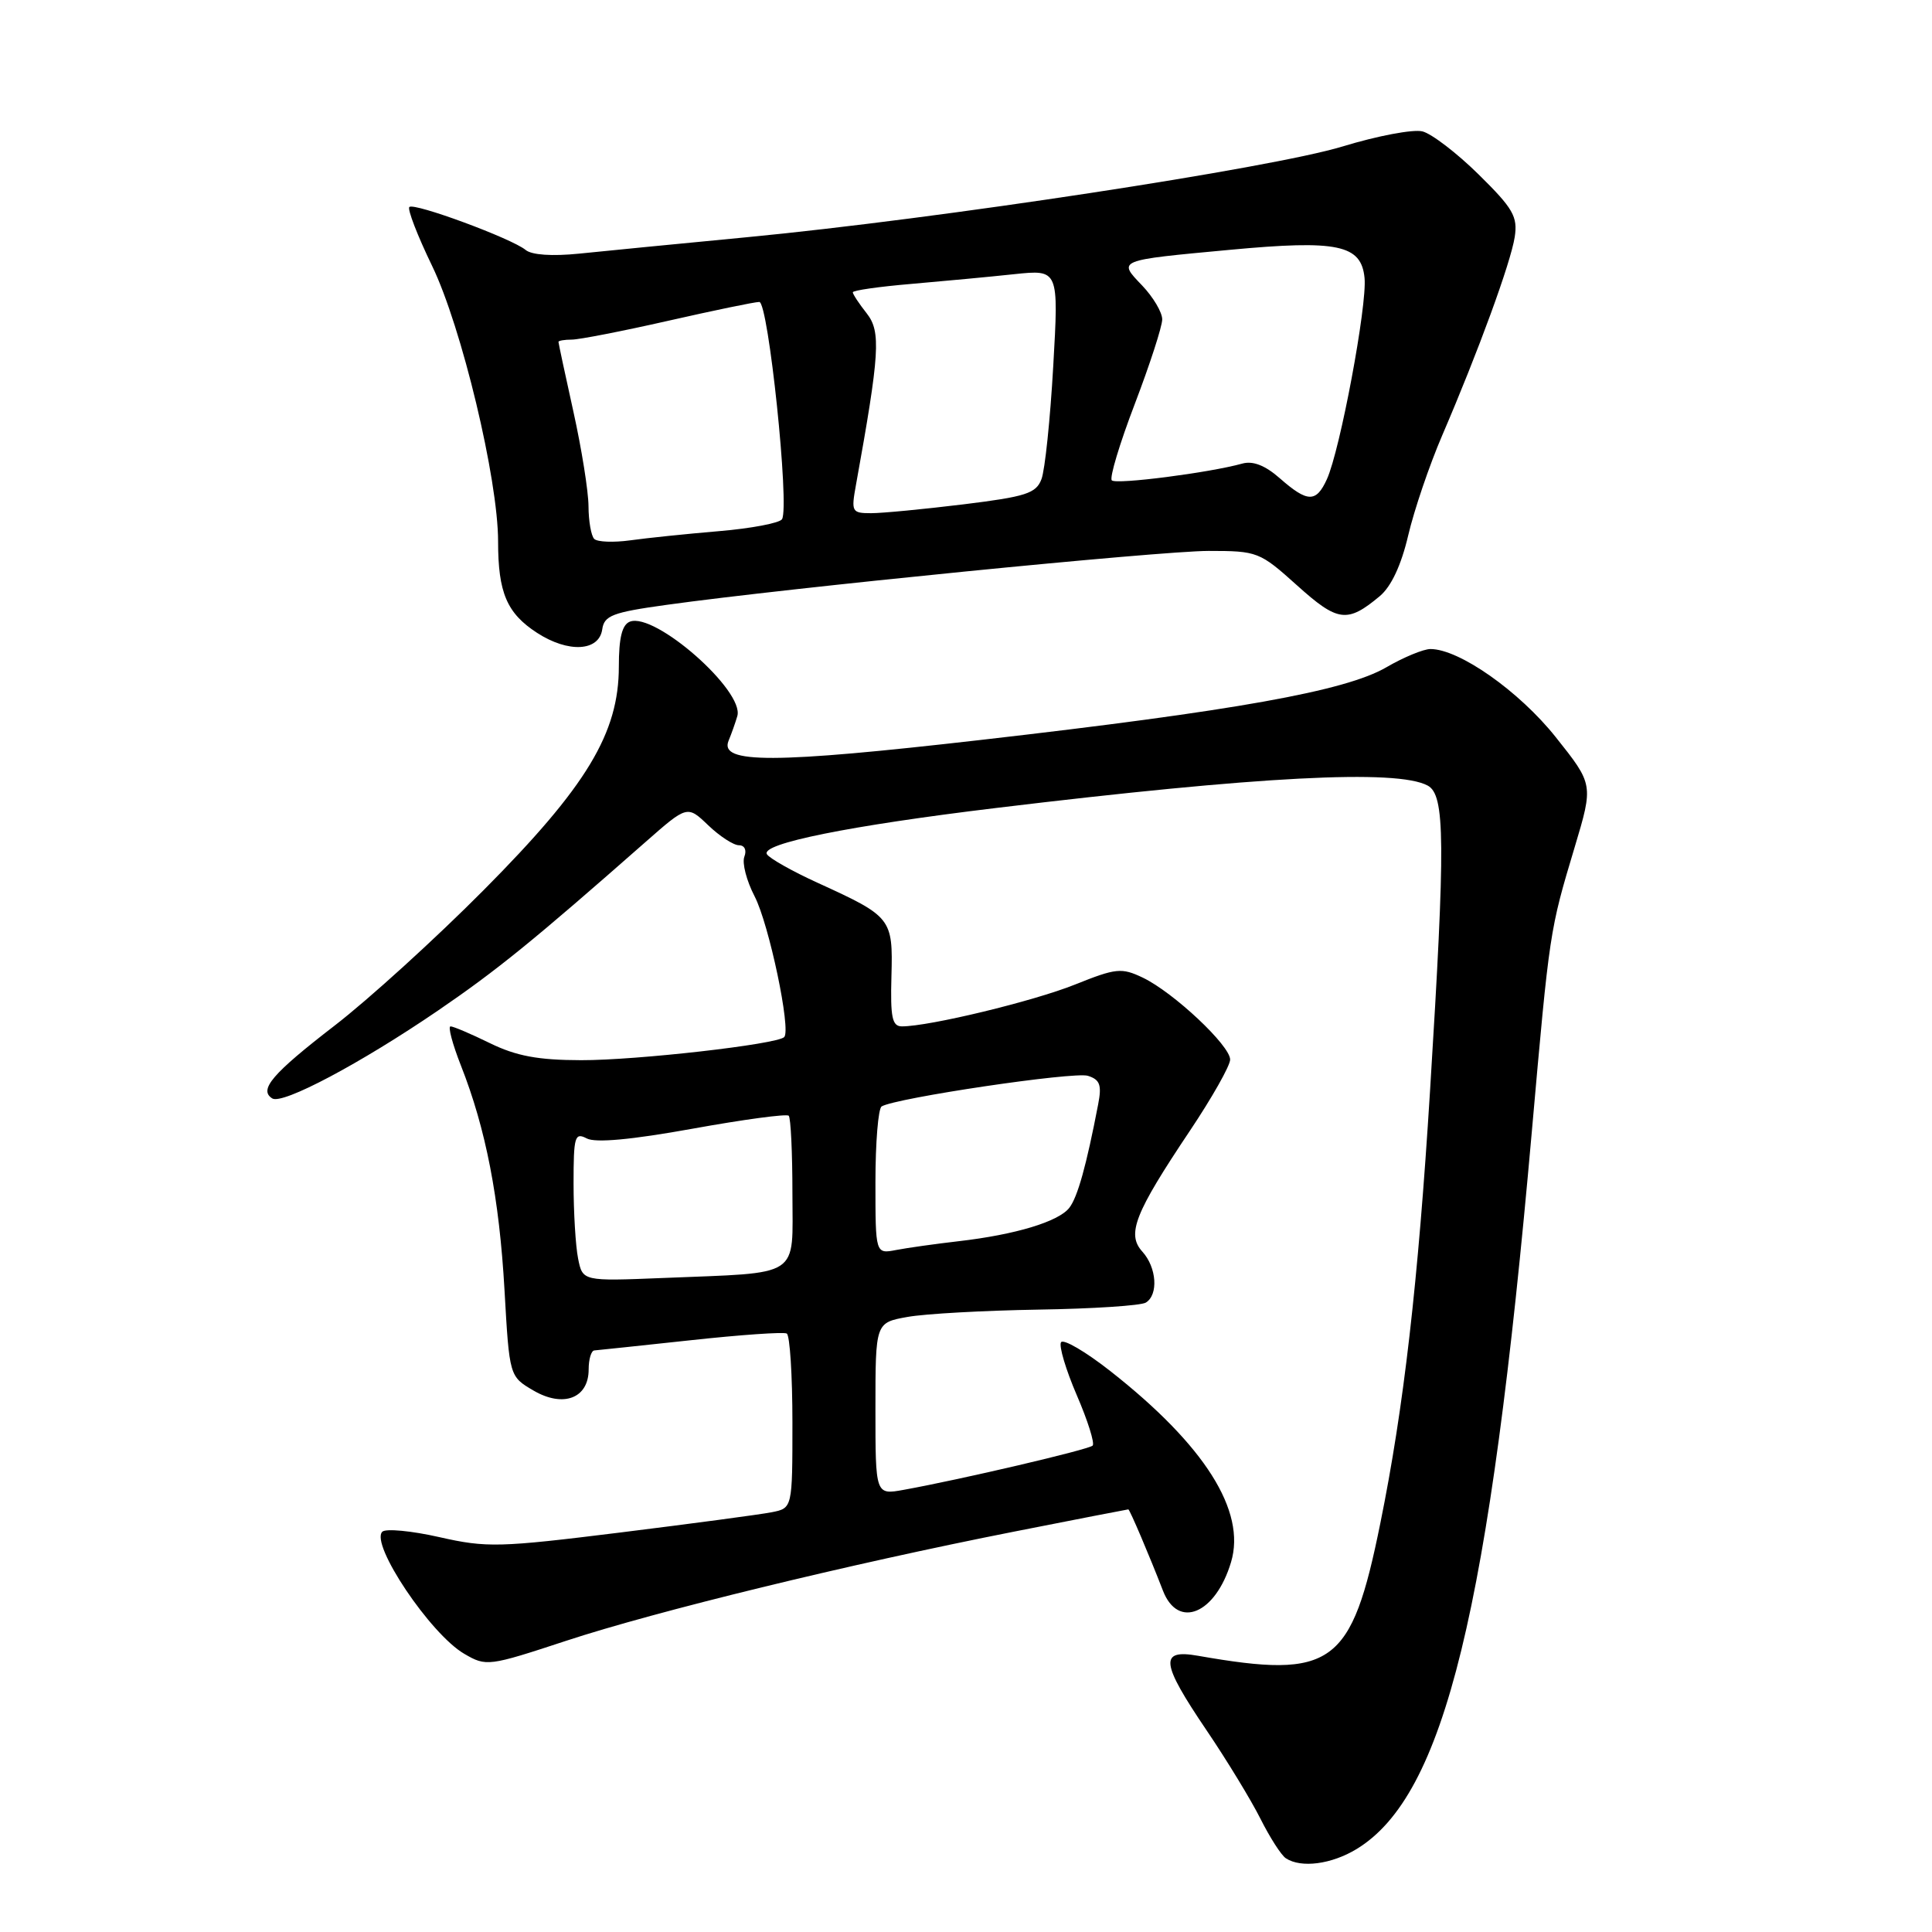 <?xml version="1.0" encoding="UTF-8" standalone="no"?>
<!DOCTYPE svg PUBLIC "-//W3C//DTD SVG 1.1//EN" "http://www.w3.org/Graphics/SVG/1.1/DTD/svg11.dtd" >
<svg xmlns="http://www.w3.org/2000/svg" xmlns:xlink="http://www.w3.org/1999/xlink" version="1.1" viewBox="0 0 256 256">
 <g >
 <path fill="currentColor"
d=" M 179.77 245.00 C 191.41 237.90 197.36 213.54 202.97 150.00 C 205.34 123.23 205.32 123.37 208.66 112.23 C 211.14 103.95 211.14 103.95 206.14 97.67 C 201.29 91.58 193.35 86.00 189.54 86.00 C 188.62 86.00 185.98 87.09 183.68 88.43 C 178.26 91.57 163.65 94.19 129.93 98.05 C 102.51 101.19 95.28 101.21 96.54 98.15 C 96.92 97.24 97.44 95.77 97.70 94.88 C 98.66 91.54 86.79 81.10 83.47 82.37 C 82.43 82.77 82.00 84.50 82.00 88.31 C 82.00 97.15 77.76 104.18 64.12 117.91 C 57.73 124.35 48.82 132.45 44.31 135.92 C 36.09 142.26 34.24 144.41 36.08 145.55 C 37.44 146.39 47.75 140.92 58.00 133.93 C 65.86 128.56 70.66 124.66 85.50 111.60 C 91.07 106.70 91.07 106.70 93.84 109.35 C 95.36 110.81 97.20 112.00 97.91 112.00 C 98.66 112.00 98.97 112.64 98.63 113.52 C 98.31 114.35 98.92 116.71 99.99 118.77 C 101.90 122.45 104.85 136.48 103.91 137.42 C 102.95 138.38 84.34 140.50 77.00 140.48 C 71.30 140.47 68.41 139.93 64.93 138.23 C 62.42 137.00 60.07 136.00 59.70 136.00 C 59.33 136.00 59.95 138.33 61.07 141.18 C 64.38 149.57 66.16 158.75 66.85 170.95 C 67.50 182.39 67.50 182.39 70.70 184.26 C 74.65 186.56 78.00 185.28 78.00 181.46 C 78.00 180.11 78.34 178.97 78.75 178.94 C 79.16 178.91 84.90 178.30 91.50 177.59 C 98.10 176.87 103.84 176.47 104.25 176.70 C 104.66 176.93 105.00 182.23 105.00 188.48 C 105.00 199.84 105.00 199.84 102.25 200.38 C 100.74 200.68 91.73 201.88 82.23 203.06 C 66.17 205.05 64.50 205.10 58.23 203.68 C 54.53 202.84 51.12 202.52 50.66 202.96 C 49.01 204.57 57.03 216.54 61.52 219.14 C 64.43 220.84 64.73 220.80 75.00 217.42 C 86.95 213.49 112.46 207.27 134.41 202.94 C 142.62 201.32 149.41 200.00 149.51 200.00 C 149.69 200.00 152.31 206.15 154.10 210.78 C 156.10 215.94 161.07 213.85 163.12 206.99 C 165.15 200.23 159.63 191.50 147.13 181.68 C 143.83 179.09 140.89 177.37 140.59 177.86 C 140.29 178.35 141.23 181.50 142.68 184.87 C 144.14 188.25 145.08 191.25 144.78 191.55 C 144.25 192.08 127.38 196.03 119.75 197.41 C 116.00 198.09 116.00 198.09 116.00 186.67 C 116.00 175.26 116.00 175.26 120.25 174.50 C 122.59 174.08 130.39 173.65 137.58 173.53 C 144.78 173.42 151.19 173.00 151.83 172.60 C 153.52 171.56 153.27 167.95 151.37 165.85 C 149.26 163.53 150.34 160.78 157.65 149.86 C 160.59 145.47 163.00 141.21 163.00 140.40 C 163.00 138.54 155.50 131.50 151.44 129.55 C 148.61 128.20 147.90 128.27 142.44 130.46 C 136.93 132.67 123.15 136.00 119.51 136.00 C 118.21 136.00 117.97 134.81 118.12 129.35 C 118.33 121.68 118.14 121.45 108.37 116.99 C 104.99 115.45 101.96 113.74 101.62 113.19 C 100.75 111.79 112.53 109.41 132.00 107.06 C 166.84 102.85 185.09 101.90 189.17 104.09 C 191.49 105.33 191.54 111.46 189.49 144.50 C 187.91 169.95 186.00 186.59 182.90 201.84 C 179.07 220.74 176.61 222.53 158.75 219.40 C 153.59 218.49 153.79 220.28 159.88 229.28 C 162.57 233.25 165.78 238.53 167.02 241.00 C 168.26 243.47 169.77 245.83 170.38 246.23 C 172.40 247.56 176.44 247.03 179.77 245.00 Z  M 79.80 83.39 C 80.06 81.56 81.16 81.14 88.30 80.15 C 104.44 77.90 153.63 73.01 160.14 73.00 C 166.62 73.00 166.91 73.11 171.87 77.57 C 177.27 82.43 178.52 82.59 182.83 78.99 C 184.34 77.73 185.67 74.89 186.59 70.96 C 187.37 67.62 189.40 61.64 191.10 57.69 C 195.90 46.53 200.18 34.81 200.71 31.40 C 201.12 28.70 200.50 27.62 195.94 23.13 C 193.05 20.28 189.69 17.71 188.48 17.41 C 187.26 17.10 182.50 18.00 177.89 19.41 C 168.50 22.27 124.36 29.00 99.00 31.43 C 89.92 32.30 79.90 33.28 76.72 33.61 C 73.17 33.97 70.45 33.79 69.65 33.12 C 67.81 31.60 54.85 26.81 54.24 27.43 C 53.96 27.71 55.31 31.21 57.25 35.22 C 61.17 43.32 66.00 63.49 66.00 71.75 C 66.00 78.54 67.16 81.26 71.17 83.86 C 75.31 86.54 79.38 86.32 79.80 83.39 Z  M 76.60 166.76 C 76.27 165.11 76.00 160.64 76.00 156.84 C 76.00 150.57 76.16 150.02 77.75 150.85 C 78.91 151.46 83.67 151.02 91.76 149.56 C 98.50 148.34 104.23 147.57 104.51 147.84 C 104.78 148.11 105.00 152.74 105.00 158.12 C 105.00 169.49 106.39 168.58 87.85 169.34 C 77.20 169.77 77.20 169.77 76.60 166.76 Z  M 116.00 156.64 C 116.00 151.40 116.37 146.89 116.82 146.61 C 118.63 145.49 142.32 141.97 144.15 142.55 C 145.75 143.06 146.01 143.76 145.51 146.34 C 143.95 154.46 142.79 158.62 141.69 160.04 C 140.27 161.87 134.56 163.60 127.00 164.47 C 123.97 164.82 120.26 165.34 118.75 165.63 C 116.00 166.16 116.00 166.16 116.00 156.64 Z  M 78.74 71.41 C 78.33 71.00 77.99 69.05 77.98 67.08 C 77.97 65.11 77.07 59.47 75.98 54.55 C 74.89 49.63 74.00 45.47 74.00 45.30 C 74.00 45.14 74.80 45.00 75.77 45.00 C 76.74 45.00 82.48 43.88 88.52 42.51 C 94.56 41.14 100.00 40.01 100.61 40.01 C 101.81 40.00 104.65 67.14 103.62 68.80 C 103.31 69.30 99.56 70.02 95.28 70.38 C 91.00 70.74 85.70 71.29 83.49 71.60 C 81.29 71.90 79.15 71.82 78.74 71.41 Z  M 113.42 64.25 C 116.57 46.82 116.75 43.95 114.85 41.53 C 113.83 40.24 113.00 38.98 113.00 38.73 C 113.00 38.48 116.49 37.98 120.75 37.62 C 125.01 37.25 131.15 36.68 134.39 36.33 C 140.29 35.71 140.29 35.71 139.56 48.52 C 139.16 55.56 138.46 62.30 138.00 63.49 C 137.29 65.38 135.94 65.81 127.65 66.83 C 122.41 67.47 116.91 68.00 115.43 68.00 C 112.87 68.00 112.77 67.82 113.42 64.25 Z  M 169.60 63.39 C 167.65 61.67 166.02 61.03 164.60 61.43 C 160.26 62.64 147.90 64.23 147.32 63.65 C 146.99 63.32 148.36 58.77 150.36 53.54 C 152.36 48.30 154.00 43.25 154.00 42.32 C 154.00 41.38 152.80 39.36 151.34 37.83 C 148.09 34.44 147.95 34.50 163.00 33.10 C 177.26 31.77 180.38 32.42 180.81 36.83 C 181.17 40.43 177.57 59.66 175.82 63.50 C 174.40 66.62 173.26 66.60 169.60 63.39 Z "/>
</g>
</svg>